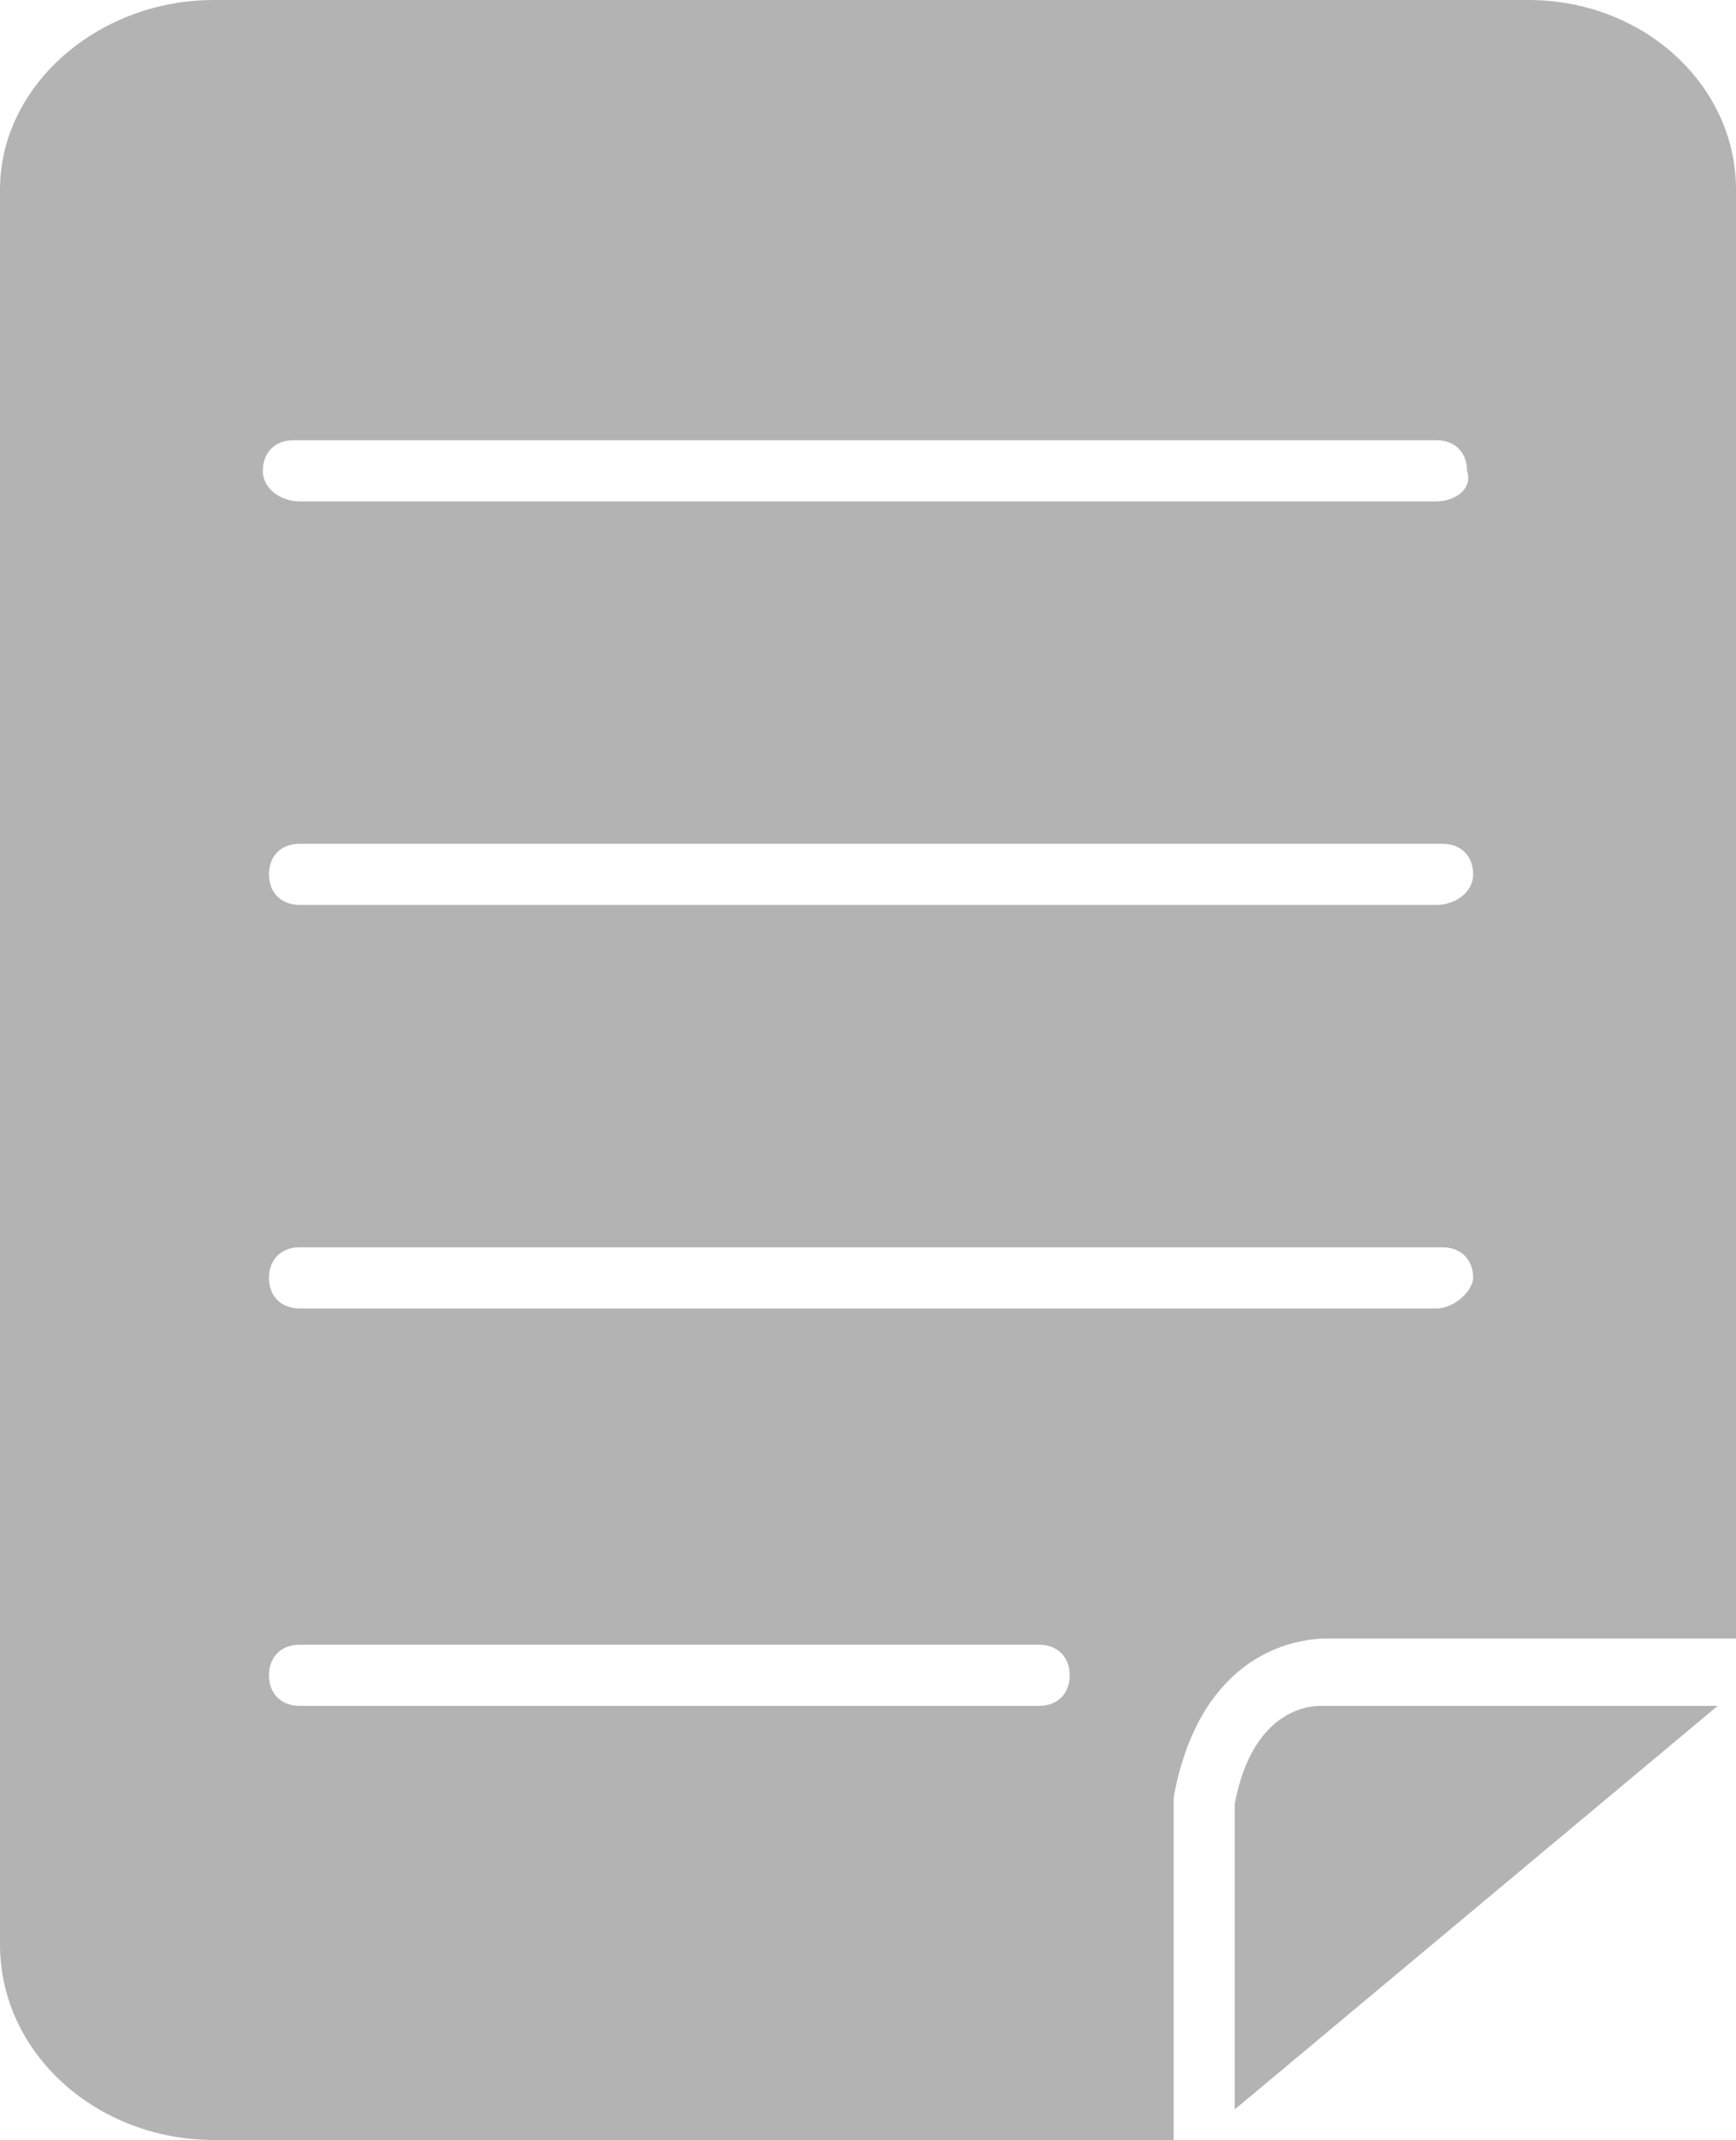 <?xml version="1.0" encoding="utf-8"?>
<!-- Generator: Adobe Illustrator 19.0.0, SVG Export Plug-In . SVG Version: 6.00 Build 0)  -->
<svg version="1.1" id="图层_1" xmlns="http://www.w3.org/2000/svg" xmlns:xlink="http://www.w3.org/1999/xlink" x="0px" y="0px"
	 viewBox="0 0 28.4 35" style="enable-background:new 0 0 28.4 35;" xml:space="preserve">
<style type="text/css">
	.st0{fill:#B3B3B3;}
</style>
<g id="XMLID_13_">
	<path id="XMLID_17_" class="st0" d="M25,0H3.5C1.6,0,0,1.4,0,3.1v28.7C0,33.6,1.6,35,3.5,35h15.7v-5.6c0.4-2.2,1.8-2.6,2.5-2.6h6.7
		V3.1C28.4,1.4,26.9,0,25,0L25,0z M17,27.9H4.9c-0.3,0-0.5-0.2-0.5-0.5c0-0.3,0.2-0.5,0.5-0.5H17c0.3,0,0.5,0.2,0.5,0.5
		C17.5,27.7,17.3,27.9,17,27.9L17,27.9z M23.5,21.4H4.9c-0.3,0-0.5-0.2-0.5-0.5c0-0.3,0.2-0.5,0.5-0.5h18.7c0.3,0,0.5,0.2,0.5,0.5
		C24.1,21.1,23.8,21.4,23.5,21.4L23.5,21.4z M23.5,14.8H4.9c-0.3,0-0.5-0.2-0.5-0.5c0-0.3,0.2-0.5,0.5-0.5h18.7
		c0.3,0,0.5,0.2,0.5,0.5C24.1,14.6,23.8,14.8,23.5,14.8L23.5,14.8z M23.5,8.2H4.9C4.6,8.2,4.3,8,4.3,7.7c0-0.3,0.2-0.5,0.5-0.5h18.7
		c0.3,0,0.5,0.2,0.5,0.5C24.1,8,23.8,8.2,23.5,8.2L23.5,8.2z M23.5,8.2"/>
	<path id="XMLID_14_" class="st0" d="M20.2,29.5l0,5l7.9-6.6h-6.5C21.5,27.9,20.5,27.9,20.2,29.5L20.2,29.5z M20.2,29.5"/>
</g>
<g id="XMLID_5_">
	<path id="XMLID_6_" class="st0" d="M65.9,139.3h-7.7c-0.9,0-1.7,0.8-1.7,1.9c0,1,0.8,1.9,1.7,1.9h7.7c0.9,0,1.6-0.8,1.6-1.9
		C67.6,140.1,66.8,139.3,65.9,139.3L65.9,139.3z M74.2,140.5h-3.8c0,0.2,0.1,0.4,0.1,0.6c0,1.6-1.1,3.1-2.5,3.1H56.2
		c-1.4,0-2.6-1.6-2.6-3.1c0-0.2,0-0.4,0.1-0.6h-3.9c-3.1,0-3.9,1.8-3.9,4.3V170c0,2.7,1.1,4.3,4.1,4.3H74c3,0,4.5-1.2,4.5-4.3v-25.2
		C78.4,142.3,77.1,140.5,74.2,140.5L74.2,140.5z M70.3,165.4H53.7c-0.6,0-1.2-0.8-1.2-1.4c0-0.6,0.5-1.1,1.1-1.1h16.6
		c0.6,0,1.1,0.5,1.2,1.1C71.3,164.7,70.9,165.4,70.3,165.4L70.3,165.4z M70.3,158.7H53.7c-0.6,0-1-0.7-1-1.3c0-0.6,0.5-1.2,1.1-1.2
		h16.6c0.6,0,1.1,0.6,1.2,1.2C71.6,158.1,71,158.7,70.3,158.7L70.3,158.7z M70.3,151.9H53.7c-0.6,0-1-0.7-1-1.3
		c0-0.6,0.5-1.2,1.1-1.2h16.6c0.6,0,1.1,0.6,1.2,1.2C71.6,151.2,71,151.9,70.3,151.9L70.3,151.9z M70.3,151.9"/>
</g>
</svg>
